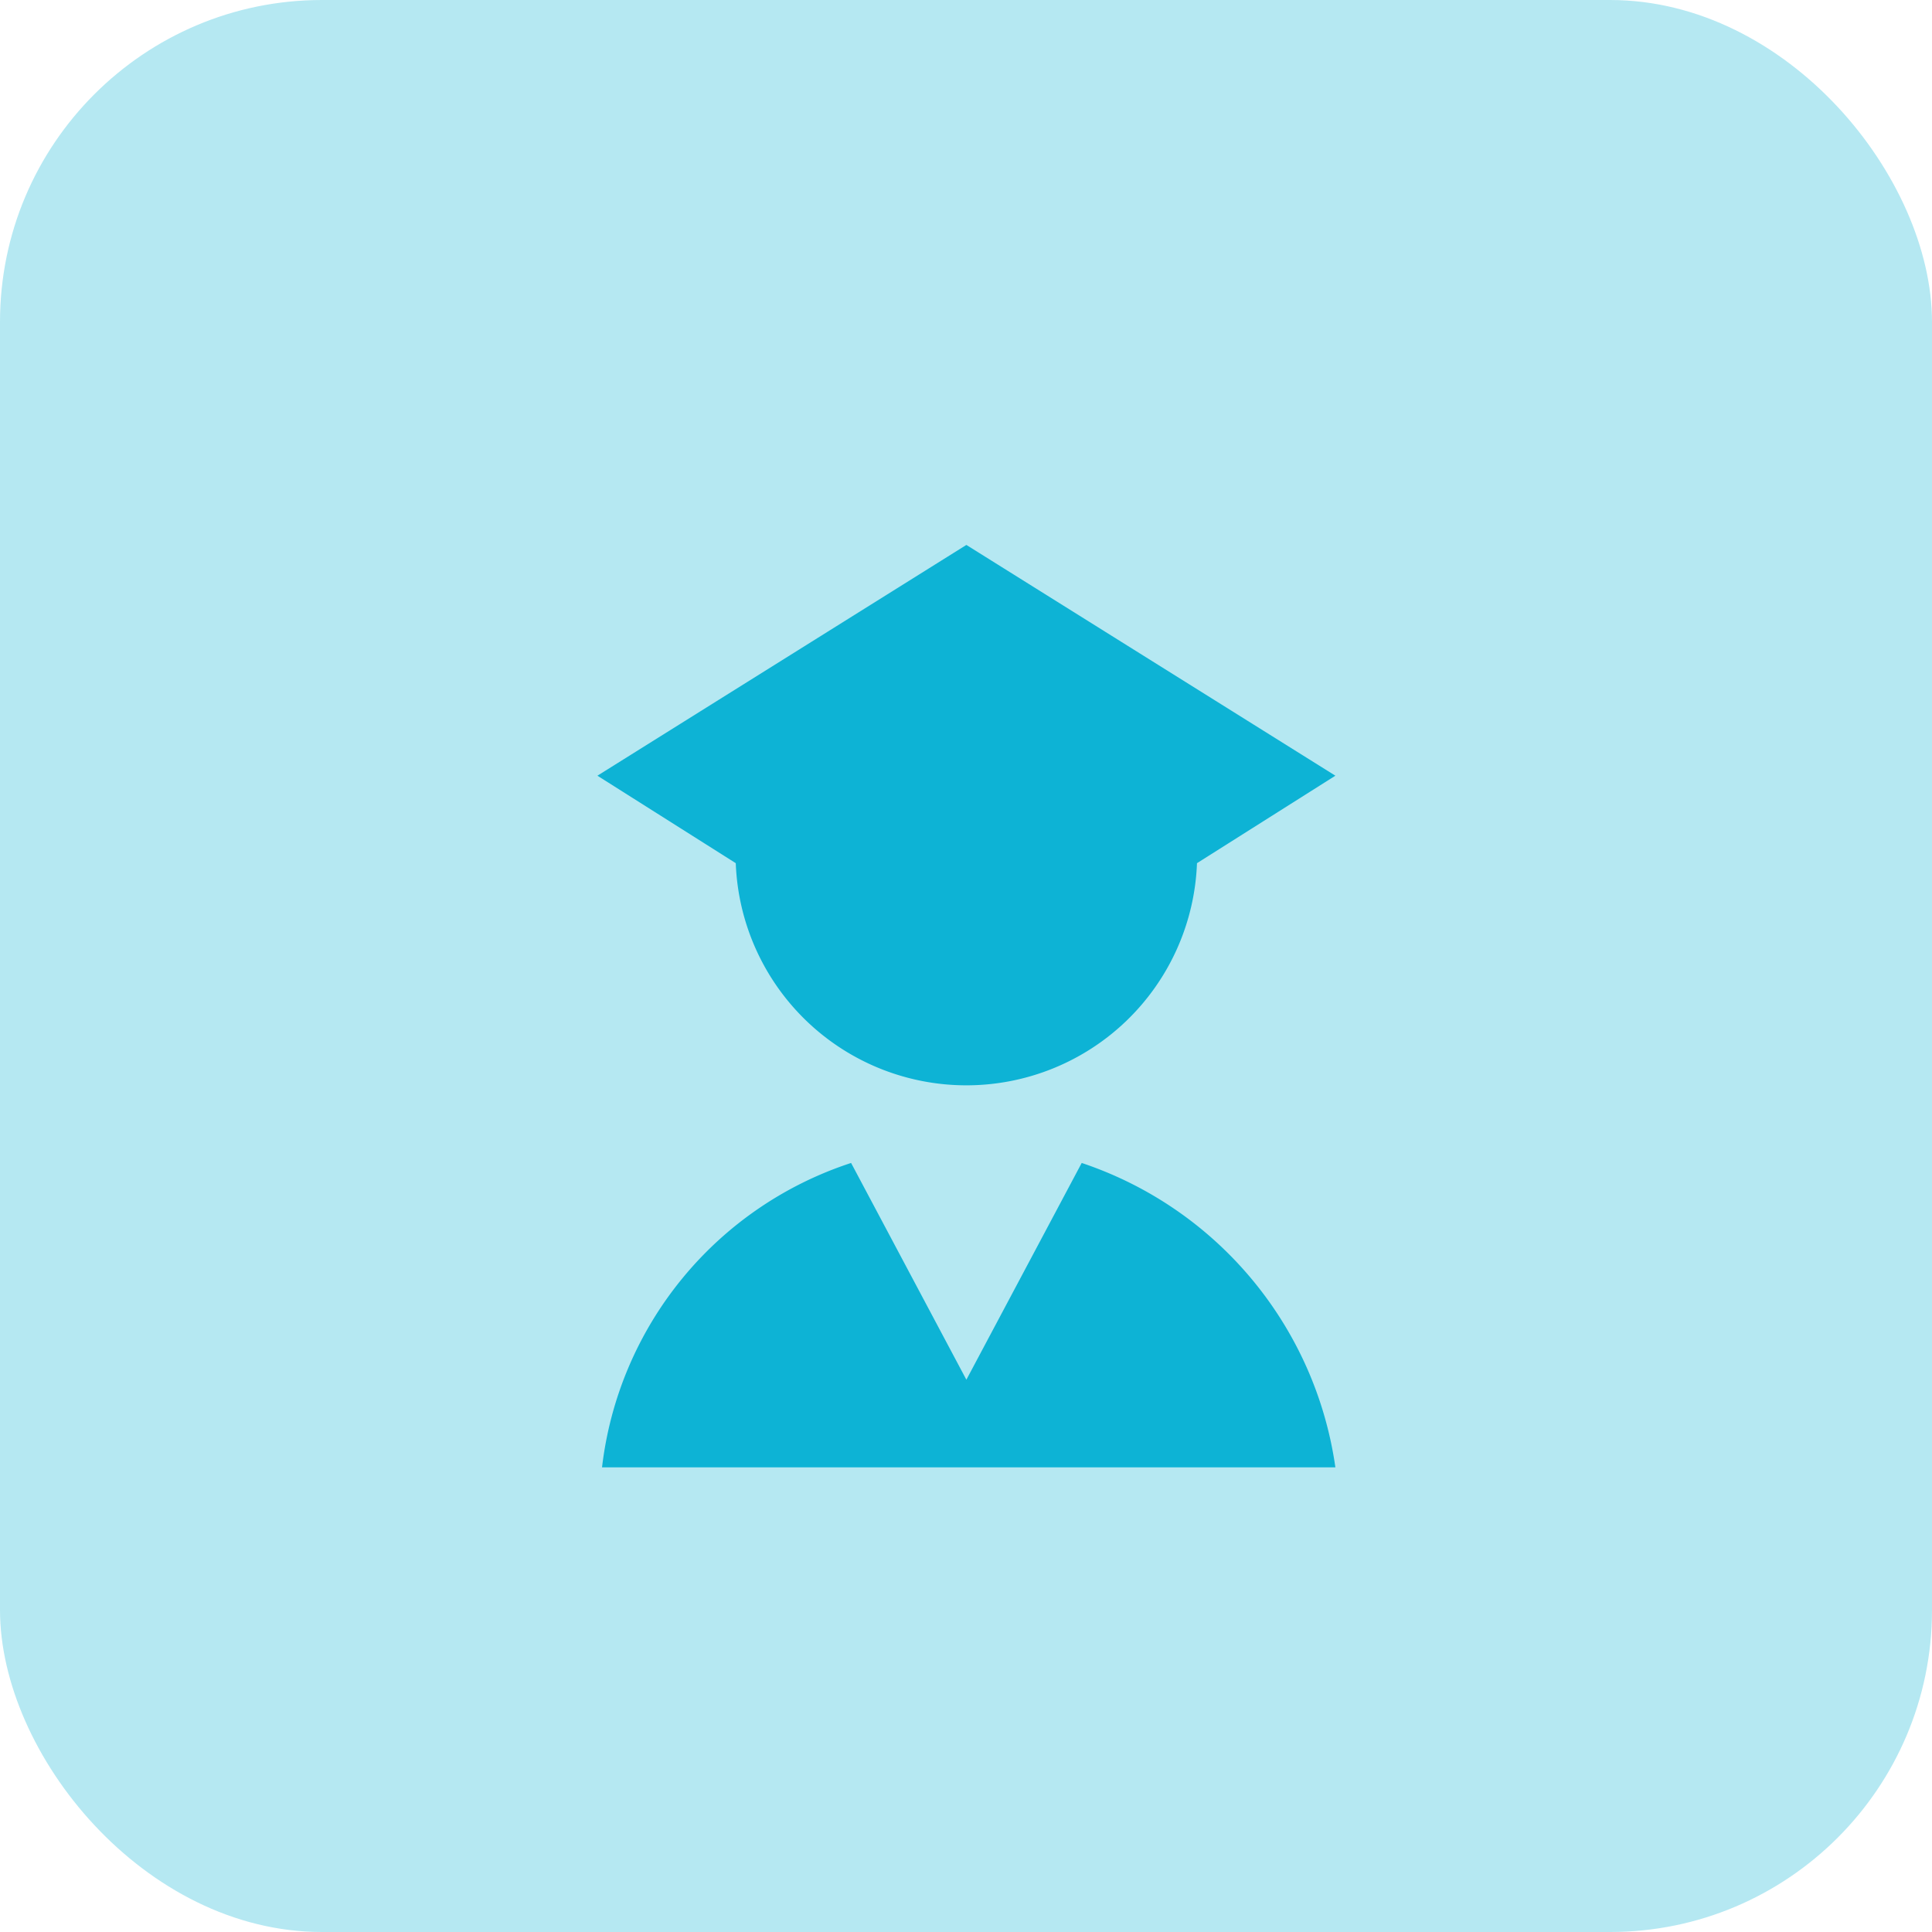 <svg xmlns="http://www.w3.org/2000/svg" width="36" height="36" viewBox="0 0 36 36">
  <g id="Group_4580" data-name="Group 4580" transform="translate(-226 -122)">
    <rect id="Rectangle_3943" data-name="Rectangle 3943" width="36" height="36" rx="6" transform="translate(226 122)" fill="#b5e8f2"/>
    <g id="graduate" transform="translate(237.132 132.154)">
      <path id="Path_2852" data-name="Path 2852" d="M11.038,13.4,8.889,17.439,6.741,13.4A6.8,6.8,0,0,0,2.1,19.072H15.765A7.025,7.025,0,0,0,11.038,13.4Z" transform="translate(-2.014 -1.884)" fill="#0db3d5"/>
      <path id="Path_2853" data-name="Path 2853" d="M4.578,5.93a4.3,4.3,0,0,0,8.594,0L15.751,4.3,8.875,0,2,4.3Z" transform="translate(-2 0)" fill="#0db3d5"/>
    </g>
  </g>
</svg>
